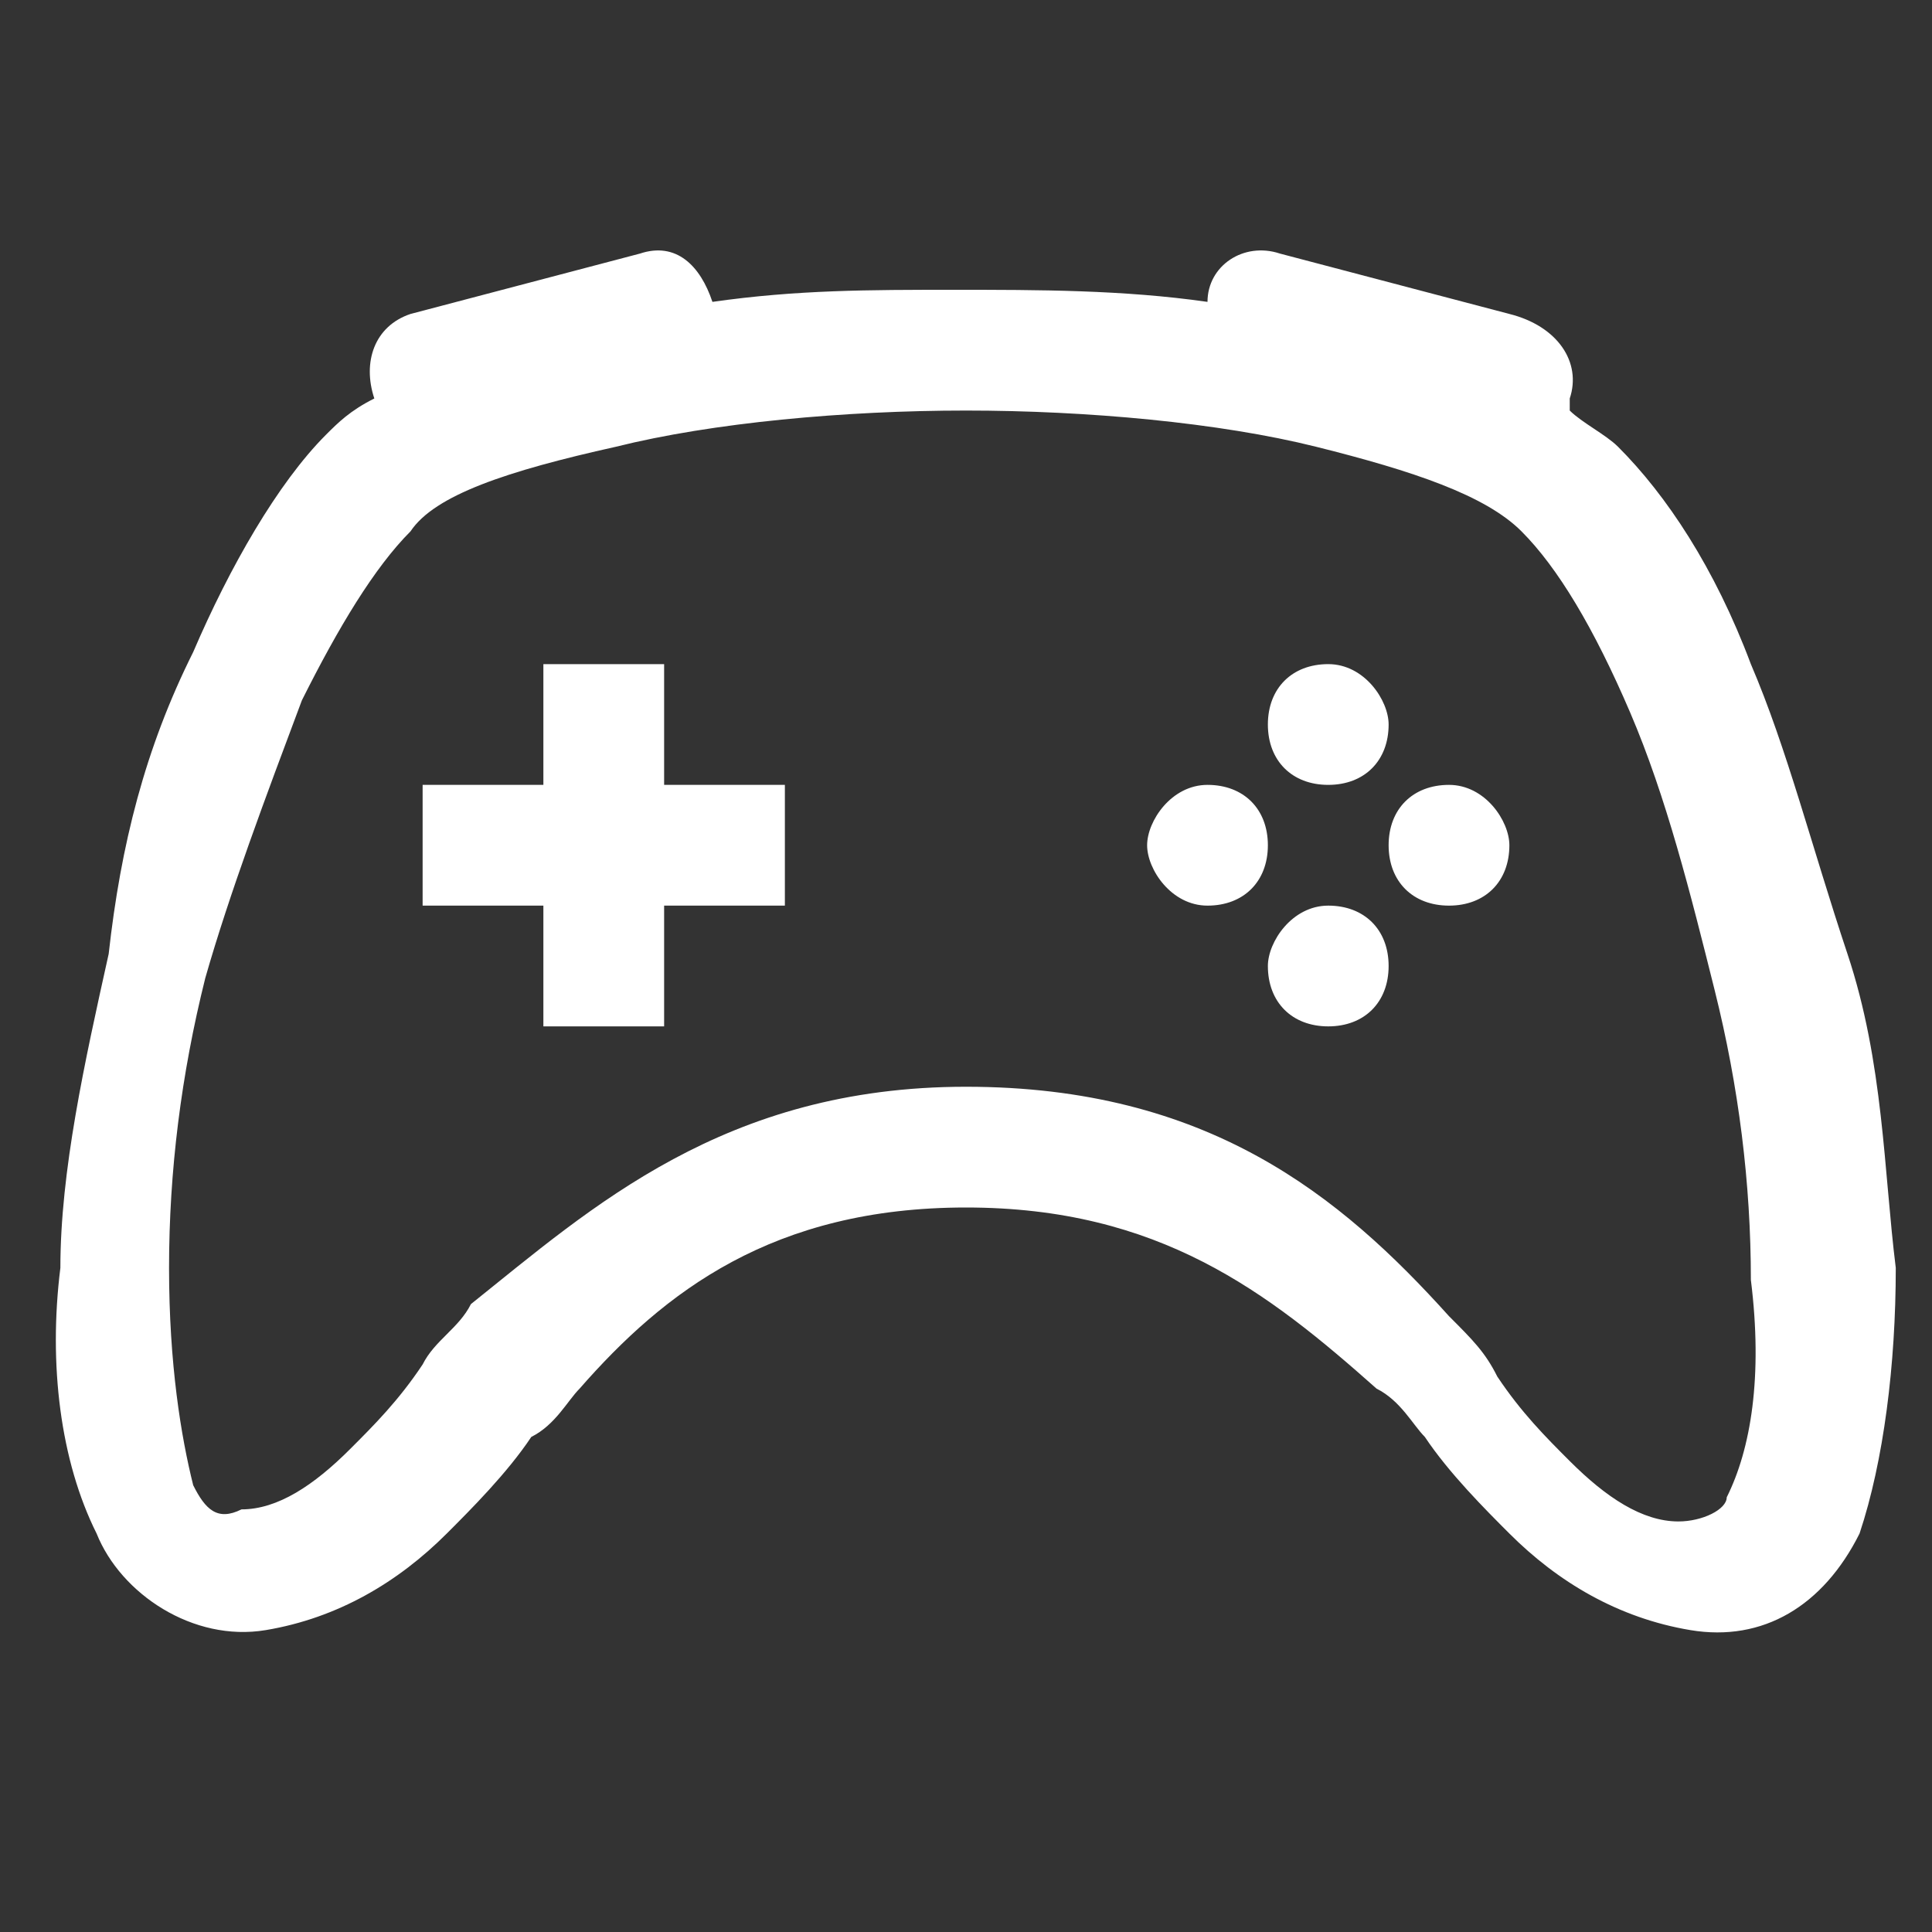 <?xml version="1.0" encoding="utf-8"?>
<!-- Generator: Adobe Illustrator 27.3.1, SVG Export Plug-In . SVG Version: 6.00 Build 0)  -->
<svg version="1.1" id="レイヤー_1" xmlns="http://www.w3.org/2000/svg" xmlns:xlink="http://www.w3.org/1999/xlink" x="0px"
	 y="0px" viewBox="0 0 16 16" style="enable-background:new 0 0 16 16;" xml:space="preserve">
<rect x="0" y="0" width="16" height="16" fill="#333333" stroke="none"/>
<style type="text/css">
	.st0{fill:#FFFFFF;}
</style>
<path class="st0" d="M11.5,6c0,0.3-0.2,0.5-0.5,0.5S10.5,6.3,10.5,6s0.2-0.5,0.5-0.5S11.5,5.8,11.5,6z M10,7.5
	c0.3,0,0.5-0.2,0.5-0.5S10.3,6.5,10,6.5S9.5,6.8,9.5,7S9.7,7.5,10,7.5z M12.5,7c0,0.3-0.2,0.5-0.5,0.5S11.5,7.3,11.5,7
	s0.2-0.5,0.5-0.5S12.5,6.8,12.5,7z M11,8.5c0.3,0,0.5-0.2,0.5-0.5c0-0.3-0.2-0.5-0.5-0.5S10.5,7.8,10.5,8C10.5,8.3,10.7,8.5,11,8.5z
	 M4.5,5.5h1v1h1v1h-1v1h-1v-1h-1v-1h1V5.5z"/>
<path class="st0" d="M3.1,3.3C3,3,3.1,2.7,3.4,2.6c0,0,0,0,0,0l1.9-0.5c0.3-0.1,0.5,0.1,0.6,0.4c0,0,0,0,0,0c0.7-0.1,1.3-0.1,2-0.1
	c0.7,0,1.4,0,2.1,0.1c0-0.3,0.3-0.5,0.6-0.4c0,0,0,0,0,0l1.9,0.5C12.9,2.7,13.1,3,13,3.3c0,0,0,0.1,0,0.1c0.1,0.1,0.3,0.2,0.4,0.3
	c0.4,0.4,0.8,1,1.1,1.8C14.8,6.2,15,7,15.3,7.9s0.3,1.8,0.4,2.6c0,0.8-0.1,1.6-0.3,2.2c-0.3,0.6-0.8,0.9-1.4,0.8
	c-0.6-0.1-1.1-0.4-1.5-0.8c-0.2-0.2-0.5-0.5-0.7-0.8c-0.1-0.1-0.2-0.3-0.4-0.4C10.5,10.7,9.6,10,8,10s-2.5,0.7-3.2,1.5
	c-0.1,0.1-0.2,0.3-0.4,0.4c-0.2,0.3-0.5,0.6-0.7,0.8c-0.4,0.4-0.9,0.7-1.5,0.8c-0.6,0.1-1.2-0.3-1.4-0.8c-0.3-0.6-0.4-1.4-0.3-2.2
	c0-0.8,0.2-1.7,0.4-2.6C1,7,1.2,6.2,1.6,5.4c0.3-0.7,0.7-1.4,1.1-1.8C2.8,3.5,2.9,3.4,3.1,3.3C3.1,3.3,3.1,3.3,3.1,3.3L3.1,3.3z
	 M5.1,3.7C4.2,3.9,3.6,4.1,3.4,4.4C3.1,4.7,2.8,5.2,2.5,5.8C2.2,6.6,1.9,7.4,1.7,8.1c-0.2,0.8-0.3,1.6-0.3,2.4
	c0,0.8,0.1,1.4,0.2,1.8c0.1,0.2,0.2,0.3,0.4,0.2c0.3,0,0.6-0.2,0.9-0.5c0.2-0.2,0.4-0.4,0.6-0.7c0.1-0.2,0.3-0.3,0.4-0.5
	C4.9,10,6,9,8,9s3.1,0.9,4,1.9c0.2,0.2,0.3,0.3,0.4,0.5c0.2,0.3,0.4,0.5,0.6,0.7c0.3,0.3,0.6,0.5,0.9,0.5c0.2,0,0.4-0.1,0.4-0.2
	c0.2-0.4,0.3-1,0.2-1.8c0-0.8-0.1-1.6-0.3-2.4c-0.2-0.8-0.4-1.6-0.7-2.3c-0.3-0.7-0.6-1.2-0.9-1.5c-0.3-0.3-0.9-0.5-1.7-0.7
	C10.1,3.5,9,3.4,8,3.4S5.9,3.5,5.1,3.7z"/>
</svg>
